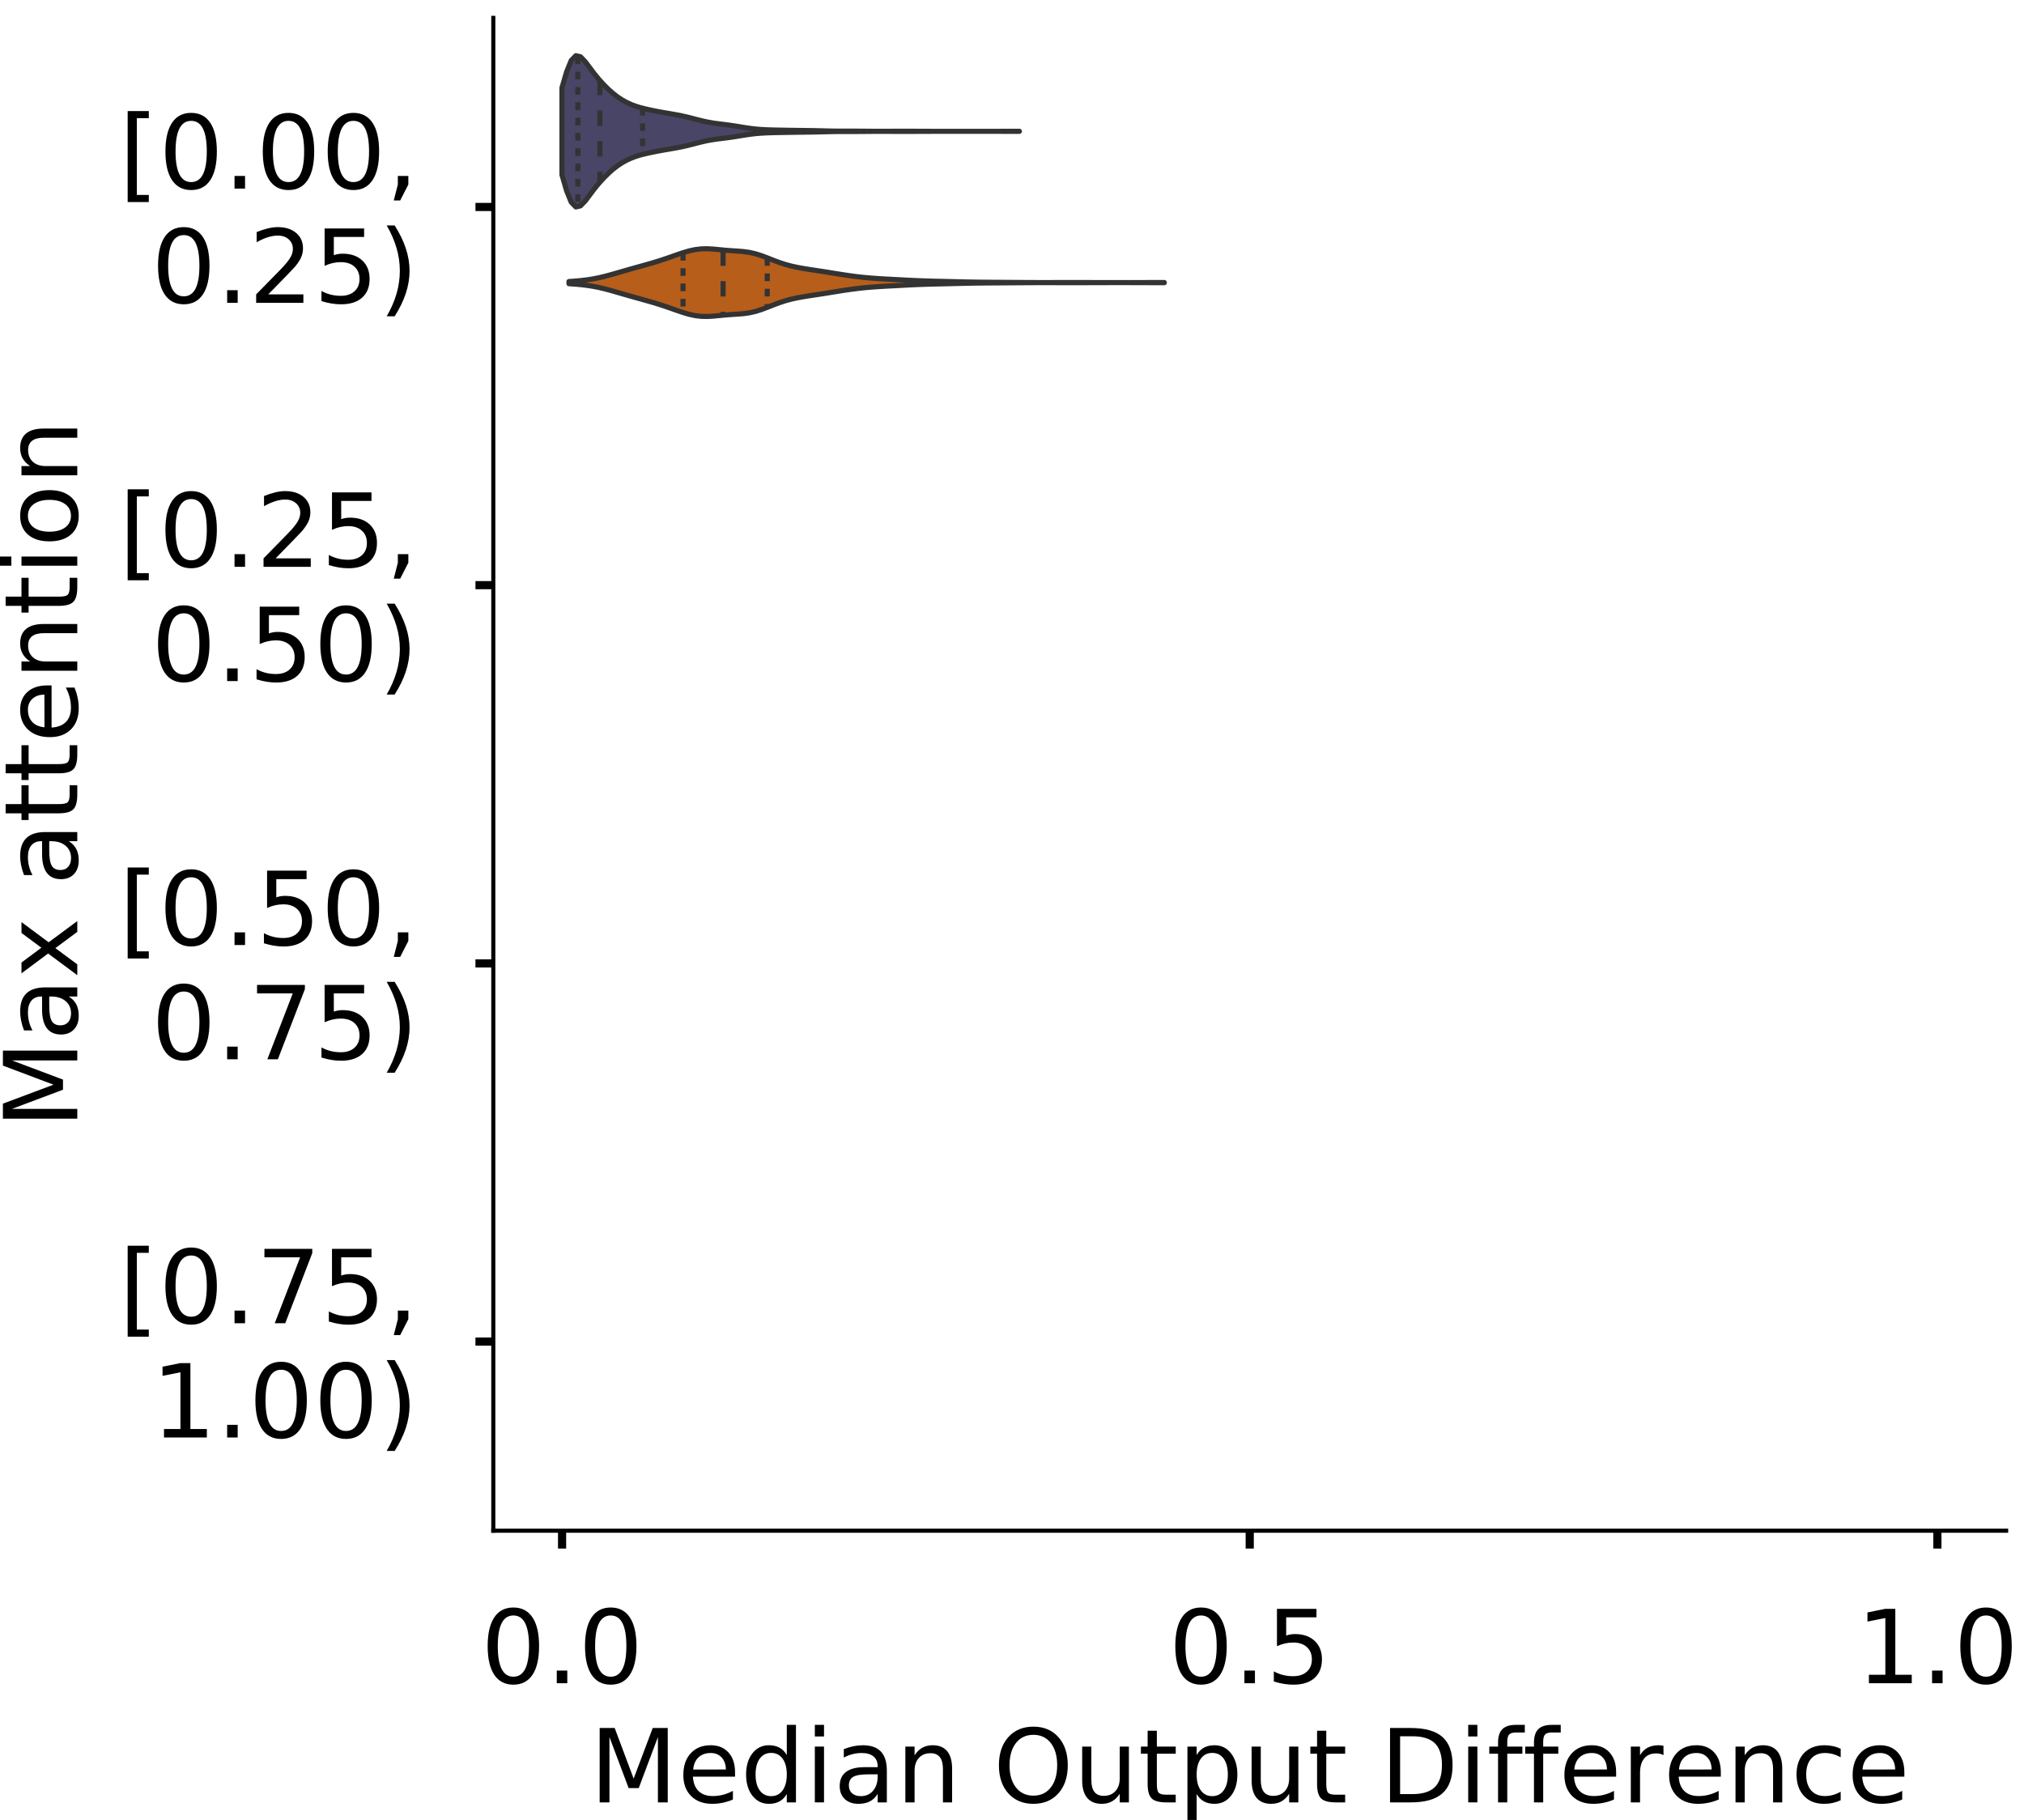 <?xml version="1.0" encoding="utf-8" standalone="no"?>
<!DOCTYPE svg PUBLIC "-//W3C//DTD SVG 1.1//EN"
  "http://www.w3.org/Graphics/SVG/1.1/DTD/svg11.dtd">
<!-- Created with matplotlib (https://matplotlib.org/) -->
<svg height="356.753pt" version="1.1" viewBox="0 0 396.753 356.753" width="396.753pt" xmlns="http://www.w3.org/2000/svg" xmlns:xlink="http://www.w3.org/1999/xlink">
 <defs>
  <style type="text/css">
*{stroke-linecap:butt;stroke-linejoin:round;}
  </style>
 </defs>
 <g id="figure_1">
  <g id="patch_1">
   <path d="M 0 356.753 
L 396.753 356.753 
L 396.753 0 
L 0 0 
z
" style="fill:#ffffff;"/>
  </g>
  <g id="axes_1">
   <g id="patch_2">
    <path d="M 96.7 300.053 
L 393.253 300.053 
L 393.253 3.5 
L 96.7 3.5 
z
" style="fill:#ffffff;"/>
   </g>
   <g id="PolyCollection_1">
    <defs>
     <path d="M 110.157 -322.471 
L 110.157 -339.553 
L 111.063 -342.663 
L 111.969 -344.894 
L 112.875 -345.839 
L 113.78 -345.629 
L 114.686 -344.705 
L 115.592 -343.505 
L 116.498 -342.3 
L 117.403 -341.194 
L 118.309 -340.196 
L 119.215 -339.293 
L 120.12 -338.485 
L 121.026 -337.779 
L 121.932 -337.18 
L 122.838 -336.679 
L 123.743 -336.263 
L 124.649 -335.924 
L 125.555 -335.648 
L 126.461 -335.419 
L 127.366 -335.217 
L 128.272 -335.029 
L 129.178 -334.853 
L 130.084 -334.689 
L 130.989 -334.533 
L 131.895 -334.378 
L 132.801 -334.214 
L 133.707 -334.034 
L 134.612 -333.831 
L 135.518 -333.605 
L 136.424 -333.369 
L 137.329 -333.139 
L 138.235 -332.929 
L 139.141 -332.747 
L 140.047 -332.599 
L 140.952 -332.477 
L 141.858 -332.367 
L 142.764 -332.252 
L 143.67 -332.122 
L 144.575 -331.979 
L 145.481 -331.829 
L 146.387 -331.686 
L 147.293 -331.559 
L 148.198 -331.457 
L 149.104 -331.381 
L 150.01 -331.328 
L 150.915 -331.294 
L 151.821 -331.271 
L 152.727 -331.253 
L 153.633 -331.236 
L 154.538 -331.22 
L 155.444 -331.206 
L 156.35 -331.193 
L 157.256 -331.182 
L 158.161 -331.171 
L 159.067 -331.159 
L 159.973 -331.142 
L 160.879 -331.121 
L 161.784 -331.098 
L 162.69 -331.076 
L 163.596 -331.06 
L 164.502 -331.05 
L 165.407 -331.046 
L 166.313 -331.046 
L 167.219 -331.047 
L 168.124 -331.046 
L 169.03 -331.041 
L 169.936 -331.033 
L 170.842 -331.025 
L 171.747 -331.019 
L 172.653 -331.018 
L 173.559 -331.019 
L 174.465 -331.023 
L 175.37 -331.026 
L 176.276 -331.029 
L 177.182 -331.029 
L 178.088 -331.029 
L 178.993 -331.027 
L 179.899 -331.023 
L 180.805 -331.019 
L 181.711 -331.016 
L 182.616 -331.013 
L 183.522 -331.012 
L 184.428 -331.012 
L 185.333 -331.012 
L 186.239 -331.012 
L 187.145 -331.012 
L 188.051 -331.012 
L 188.956 -331.012 
L 189.862 -331.012 
L 190.768 -331.012 
L 191.674 -331.012 
L 192.579 -331.012 
L 193.485 -331.012 
L 194.391 -331.012 
L 195.297 -331.013 
L 196.202 -331.014 
L 197.108 -331.016 
L 198.014 -331.02 
L 198.92 -331.023 
L 199.825 -331.024 
L 199.825 -331 
L 199.825 -331 
L 198.92 -331.001 
L 198.014 -331.004 
L 197.108 -331.007 
L 196.202 -331.01 
L 195.297 -331.011 
L 194.391 -331.012 
L 193.485 -331.012 
L 192.579 -331.012 
L 191.674 -331.012 
L 190.768 -331.012 
L 189.862 -331.012 
L 188.956 -331.012 
L 188.051 -331.012 
L 187.145 -331.012 
L 186.239 -331.012 
L 185.333 -331.012 
L 184.428 -331.012 
L 183.522 -331.011 
L 182.616 -331.01 
L 181.711 -331.008 
L 180.805 -331.005 
L 179.899 -331.001 
L 178.993 -330.997 
L 178.088 -330.995 
L 177.182 -330.994 
L 176.276 -330.995 
L 175.37 -330.997 
L 174.465 -331.001 
L 173.559 -331.004 
L 172.653 -331.006 
L 171.747 -331.004 
L 170.842 -330.999 
L 169.936 -330.991 
L 169.03 -330.983 
L 168.124 -330.978 
L 167.219 -330.976 
L 166.313 -330.977 
L 165.407 -330.978 
L 164.502 -330.974 
L 163.596 -330.964 
L 162.69 -330.947 
L 161.784 -330.926 
L 160.879 -330.903 
L 159.973 -330.882 
L 159.067 -330.865 
L 158.161 -330.853 
L 157.256 -330.842 
L 156.35 -330.831 
L 155.444 -330.818 
L 154.538 -330.803 
L 153.633 -330.787 
L 152.727 -330.771 
L 151.821 -330.753 
L 150.915 -330.729 
L 150.01 -330.695 
L 149.104 -330.643 
L 148.198 -330.567 
L 147.293 -330.465 
L 146.387 -330.338 
L 145.481 -330.194 
L 144.575 -330.045 
L 143.67 -329.902 
L 142.764 -329.772 
L 141.858 -329.657 
L 140.952 -329.546 
L 140.047 -329.424 
L 139.141 -329.276 
L 138.235 -329.095 
L 137.329 -328.885 
L 136.424 -328.655 
L 135.518 -328.419 
L 134.612 -328.193 
L 133.707 -327.99 
L 132.801 -327.81 
L 131.895 -327.646 
L 130.989 -327.49 
L 130.084 -327.335 
L 129.178 -327.171 
L 128.272 -326.995 
L 127.366 -326.807 
L 126.461 -326.605 
L 125.555 -326.375 
L 124.649 -326.1 
L 123.743 -325.76 
L 122.838 -325.345 
L 121.932 -324.843 
L 121.026 -324.244 
L 120.12 -323.539 
L 119.215 -322.731 
L 118.309 -321.828 
L 117.403 -320.83 
L 116.498 -319.724 
L 115.592 -318.519 
L 114.686 -317.319 
L 113.78 -316.394 
L 112.875 -316.184 
L 111.969 -317.13 
L 111.063 -319.361 
L 110.157 -322.471 
z
" id="mb79d8dc9cb" style="stroke:#333333;"/>
    </defs>
    <g clip-path="url(#p8e2dfc20aa)">
     <use style="fill:#484566;stroke:#333333;" x="0" xlink:href="#mb79d8dc9cb" y="356.753"/>
    </g>
   </g>
   <g id="PolyCollection_2">
    <defs>
     <path d="M 111.527 -301.141 
L 111.527 -301.572 
L 112.705 -301.654 
L 113.884 -301.76 
L 115.063 -301.9 
L 116.242 -302.084 
L 117.421 -302.317 
L 118.6 -302.598 
L 119.779 -302.915 
L 120.957 -303.252 
L 122.136 -303.595 
L 123.315 -303.934 
L 124.494 -304.266 
L 125.673 -304.593 
L 126.852 -304.923 
L 128.031 -305.263 
L 129.21 -305.624 
L 130.388 -306.011 
L 131.567 -306.42 
L 132.746 -306.836 
L 133.925 -307.233 
L 135.104 -307.577 
L 136.283 -307.831 
L 137.462 -307.971 
L 138.64 -307.996 
L 139.819 -307.93 
L 140.998 -307.819 
L 142.177 -307.705 
L 143.356 -307.615 
L 144.535 -307.54 
L 145.714 -307.445 
L 146.893 -307.281 
L 148.071 -307.015 
L 149.25 -306.644 
L 150.429 -306.201 
L 151.608 -305.734 
L 152.787 -305.293 
L 153.966 -304.91 
L 155.145 -304.593 
L 156.323 -304.336 
L 157.502 -304.122 
L 158.681 -303.934 
L 159.86 -303.756 
L 161.039 -303.576 
L 162.218 -303.389 
L 163.397 -303.199 
L 164.576 -303.01 
L 165.754 -302.828 
L 166.933 -302.659 
L 168.112 -302.508 
L 169.291 -302.377 
L 170.47 -302.268 
L 171.649 -302.179 
L 172.828 -302.105 
L 174.007 -302.039 
L 175.185 -301.977 
L 176.364 -301.915 
L 177.543 -301.852 
L 178.722 -301.792 
L 179.901 -301.739 
L 181.08 -301.694 
L 182.259 -301.658 
L 183.437 -301.628 
L 184.616 -301.602 
L 185.795 -301.575 
L 186.974 -301.546 
L 188.153 -301.517 
L 189.332 -301.49 
L 190.511 -301.466 
L 191.69 -301.448 
L 192.868 -301.435 
L 194.047 -301.425 
L 195.226 -301.418 
L 196.405 -301.411 
L 197.584 -301.403 
L 198.763 -301.394 
L 199.942 -301.386 
L 201.12 -301.377 
L 202.299 -301.371 
L 203.478 -301.367 
L 204.657 -301.365 
L 205.836 -301.367 
L 207.015 -301.37 
L 208.194 -301.374 
L 209.373 -301.377 
L 210.551 -301.377 
L 211.73 -301.376 
L 212.909 -301.372 
L 214.088 -301.368 
L 215.267 -301.364 
L 216.446 -301.361 
L 217.625 -301.359 
L 218.804 -301.358 
L 219.982 -301.358 
L 221.161 -301.359 
L 222.34 -301.361 
L 223.519 -301.365 
L 224.698 -301.369 
L 225.877 -301.373 
L 227.056 -301.376 
L 228.234 -301.377 
L 228.234 -301.336 
L 228.234 -301.336 
L 227.056 -301.337 
L 225.877 -301.34 
L 224.698 -301.344 
L 223.519 -301.348 
L 222.34 -301.352 
L 221.161 -301.354 
L 219.982 -301.355 
L 218.804 -301.355 
L 217.625 -301.354 
L 216.446 -301.352 
L 215.267 -301.349 
L 214.088 -301.345 
L 212.909 -301.341 
L 211.73 -301.337 
L 210.551 -301.336 
L 209.373 -301.336 
L 208.194 -301.339 
L 207.015 -301.343 
L 205.836 -301.346 
L 204.657 -301.348 
L 203.478 -301.346 
L 202.299 -301.342 
L 201.12 -301.336 
L 199.942 -301.327 
L 198.763 -301.319 
L 197.584 -301.31 
L 196.405 -301.302 
L 195.226 -301.295 
L 194.047 -301.288 
L 192.868 -301.278 
L 191.69 -301.265 
L 190.511 -301.247 
L 189.332 -301.223 
L 188.153 -301.196 
L 186.974 -301.167 
L 185.795 -301.138 
L 184.616 -301.111 
L 183.437 -301.085 
L 182.259 -301.055 
L 181.08 -301.019 
L 179.901 -300.974 
L 178.722 -300.921 
L 177.543 -300.861 
L 176.364 -300.798 
L 175.185 -300.736 
L 174.007 -300.674 
L 172.828 -300.608 
L 171.649 -300.534 
L 170.47 -300.445 
L 169.291 -300.336 
L 168.112 -300.205 
L 166.933 -300.054 
L 165.754 -299.885 
L 164.576 -299.703 
L 163.397 -299.514 
L 162.218 -299.324 
L 161.039 -299.137 
L 159.86 -298.957 
L 158.681 -298.779 
L 157.502 -298.591 
L 156.323 -298.377 
L 155.145 -298.12 
L 153.966 -297.803 
L 152.787 -297.42 
L 151.608 -296.979 
L 150.429 -296.512 
L 149.25 -296.069 
L 148.071 -295.698 
L 146.893 -295.432 
L 145.714 -295.268 
L 144.535 -295.173 
L 143.356 -295.098 
L 142.177 -295.008 
L 140.998 -294.894 
L 139.819 -294.783 
L 138.64 -294.717 
L 137.462 -294.742 
L 136.283 -294.882 
L 135.104 -295.136 
L 133.925 -295.48 
L 132.746 -295.877 
L 131.567 -296.293 
L 130.388 -296.702 
L 129.21 -297.089 
L 128.031 -297.45 
L 126.852 -297.79 
L 125.673 -298.12 
L 124.494 -298.447 
L 123.315 -298.779 
L 122.136 -299.118 
L 120.957 -299.461 
L 119.779 -299.798 
L 118.6 -300.115 
L 117.421 -300.396 
L 116.242 -300.629 
L 115.063 -300.813 
L 113.884 -300.953 
L 112.705 -301.059 
L 111.527 -301.141 
z
" id="m4778a194fb" style="stroke:#333333;"/>
    </defs>
    <g clip-path="url(#p8e2dfc20aa)">
     <use style="fill:#b75e1a;stroke:#333333;" x="0" xlink:href="#m4778a194fb" y="356.753"/>
    </g>
   </g>
   <g id="patch_3">
    <path clip-path="url(#p8e2dfc20aa)" d="M 110.18 40.569 
L 110.18 40.569 
L 110.18 40.569 
L 110.18 40.569 
z
" style="fill:#484566;stroke:#333333;stroke-linejoin:miter;stroke-width:0.5;"/>
   </g>
   <g id="patch_4">
    <path clip-path="url(#p8e2dfc20aa)" d="M 110.18 40.569 
L 110.18 40.569 
L 110.18 40.569 
L 110.18 40.569 
z
" style="fill:#b75e1a;stroke:#333333;stroke-linejoin:miter;stroke-width:0.5;"/>
   </g>
   <g id="matplotlib.axis_1">
    <g id="xtick_1">
     <g id="line2d_1">
      <defs>
       <path d="M 0 0 
L 0 3.5 
" id="mb02f0df083" style="stroke:#000000;stroke-width:1.6;"/>
      </defs>
      <g>
       <use style="stroke:#000000;stroke-width:1.6;" x="110.18" xlink:href="#mb02f0df083" y="300.053"/>
      </g>
     </g>
     <g id="text_1">
      <!-- 0.0 -->
      <defs>
       <path d="M 31.781 66.406 
Q 24.172 66.406 20.328 58.906 
Q 16.5 51.422 16.5 36.375 
Q 16.5 21.391 20.328 13.891 
Q 24.172 6.391 31.781 6.391 
Q 39.453 6.391 43.281 13.891 
Q 47.125 21.391 47.125 36.375 
Q 47.125 51.422 43.281 58.906 
Q 39.453 66.406 31.781 66.406 
z
M 31.781 74.219 
Q 44.047 74.219 50.516 64.516 
Q 56.984 54.828 56.984 36.375 
Q 56.984 17.969 50.516 8.266 
Q 44.047 -1.422 31.781 -1.422 
Q 19.531 -1.422 13.062 8.266 
Q 6.594 17.969 6.594 36.375 
Q 6.594 54.828 13.062 64.516 
Q 19.531 74.219 31.781 74.219 
z
" id="DejaVuSans-48"/>
       <path d="M 10.688 12.406 
L 21 12.406 
L 21 0 
L 10.688 0 
z
" id="DejaVuSans-46"/>
      </defs>
      <g transform="translate(94.277 329.95)scale(0.2 -0.2)">
       <use xlink:href="#DejaVuSans-48"/>
       <use x="63.623" xlink:href="#DejaVuSans-46"/>
       <use x="95.41" xlink:href="#DejaVuSans-48"/>
      </g>
     </g>
    </g>
    <g id="xtick_2">
     <g id="line2d_2">
      <g>
       <use style="stroke:#000000;stroke-width:1.6;" x="244.977" xlink:href="#mb02f0df083" y="300.053"/>
      </g>
     </g>
     <g id="text_2">
      <!-- 0.5 -->
      <defs>
       <path d="M 10.797 72.906 
L 49.516 72.906 
L 49.516 64.594 
L 19.828 64.594 
L 19.828 46.734 
Q 21.969 47.469 24.109 47.828 
Q 26.266 48.188 28.422 48.188 
Q 40.625 48.188 47.75 41.5 
Q 54.891 34.812 54.891 23.391 
Q 54.891 11.625 47.562 5.094 
Q 40.234 -1.422 26.906 -1.422 
Q 22.312 -1.422 17.547 -0.641 
Q 12.797 0.141 7.719 1.703 
L 7.719 11.625 
Q 12.109 9.234 16.797 8.062 
Q 21.484 6.891 26.703 6.891 
Q 35.156 6.891 40.078 11.328 
Q 45.016 15.766 45.016 23.391 
Q 45.016 31 40.078 35.438 
Q 35.156 39.891 26.703 39.891 
Q 22.75 39.891 18.812 39.016 
Q 14.891 38.141 10.797 36.281 
z
" id="DejaVuSans-53"/>
      </defs>
      <g transform="translate(229.074 329.95)scale(0.2 -0.2)">
       <use xlink:href="#DejaVuSans-48"/>
       <use x="63.623" xlink:href="#DejaVuSans-46"/>
       <use x="95.41" xlink:href="#DejaVuSans-53"/>
      </g>
     </g>
    </g>
    <g id="xtick_3">
     <g id="line2d_3">
      <g>
       <use style="stroke:#000000;stroke-width:1.6;" x="379.774" xlink:href="#mb02f0df083" y="300.053"/>
      </g>
     </g>
     <g id="text_3">
      <!-- 1.0 -->
      <defs>
       <path d="M 12.406 8.297 
L 28.516 8.297 
L 28.516 63.922 
L 10.984 60.406 
L 10.984 69.391 
L 28.422 72.906 
L 38.281 72.906 
L 38.281 8.297 
L 54.391 8.297 
L 54.391 0 
L 12.406 0 
z
" id="DejaVuSans-49"/>
      </defs>
      <g transform="translate(363.871 329.95)scale(0.2 -0.2)">
       <use xlink:href="#DejaVuSans-49"/>
       <use x="63.623" xlink:href="#DejaVuSans-46"/>
       <use x="95.41" xlink:href="#DejaVuSans-48"/>
      </g>
     </g>
    </g>
    <g id="text_4">
     <!-- Median Output Difference -->
     <defs>
      <path d="M 9.812 72.906 
L 24.516 72.906 
L 43.109 23.297 
L 61.812 72.906 
L 76.516 72.906 
L 76.516 0 
L 66.891 0 
L 66.891 64.016 
L 48.094 14.016 
L 38.188 14.016 
L 19.391 64.016 
L 19.391 0 
L 9.812 0 
z
" id="DejaVuSans-77"/>
      <path d="M 56.203 29.594 
L 56.203 25.203 
L 14.891 25.203 
Q 15.484 15.922 20.484 11.062 
Q 25.484 6.203 34.422 6.203 
Q 39.594 6.203 44.453 7.469 
Q 49.312 8.734 54.109 11.281 
L 54.109 2.781 
Q 49.266 0.734 44.188 -0.344 
Q 39.109 -1.422 33.891 -1.422 
Q 20.797 -1.422 13.156 6.188 
Q 5.516 13.812 5.516 26.812 
Q 5.516 40.234 12.766 48.109 
Q 20.016 56 32.328 56 
Q 43.359 56 49.781 48.891 
Q 56.203 41.797 56.203 29.594 
z
M 47.219 32.234 
Q 47.125 39.594 43.094 43.984 
Q 39.062 48.391 32.422 48.391 
Q 24.906 48.391 20.391 44.141 
Q 15.875 39.891 15.188 32.172 
z
" id="DejaVuSans-101"/>
      <path d="M 45.406 46.391 
L 45.406 75.984 
L 54.391 75.984 
L 54.391 0 
L 45.406 0 
L 45.406 8.203 
Q 42.578 3.328 38.25 0.953 
Q 33.938 -1.422 27.875 -1.422 
Q 17.969 -1.422 11.734 6.484 
Q 5.516 14.406 5.516 27.297 
Q 5.516 40.188 11.734 48.094 
Q 17.969 56 27.875 56 
Q 33.938 56 38.25 53.625 
Q 42.578 51.266 45.406 46.391 
z
M 14.797 27.297 
Q 14.797 17.391 18.875 11.75 
Q 22.953 6.109 30.078 6.109 
Q 37.203 6.109 41.297 11.75 
Q 45.406 17.391 45.406 27.297 
Q 45.406 37.203 41.297 42.844 
Q 37.203 48.484 30.078 48.484 
Q 22.953 48.484 18.875 42.844 
Q 14.797 37.203 14.797 27.297 
z
" id="DejaVuSans-100"/>
      <path d="M 9.422 54.688 
L 18.406 54.688 
L 18.406 0 
L 9.422 0 
z
M 9.422 75.984 
L 18.406 75.984 
L 18.406 64.594 
L 9.422 64.594 
z
" id="DejaVuSans-105"/>
      <path d="M 34.281 27.484 
Q 23.391 27.484 19.188 25 
Q 14.984 22.516 14.984 16.5 
Q 14.984 11.719 18.141 8.906 
Q 21.297 6.109 26.703 6.109 
Q 34.188 6.109 38.703 11.406 
Q 43.219 16.703 43.219 25.484 
L 43.219 27.484 
z
M 52.203 31.203 
L 52.203 0 
L 43.219 0 
L 43.219 8.297 
Q 40.141 3.328 35.547 0.953 
Q 30.953 -1.422 24.312 -1.422 
Q 15.922 -1.422 10.953 3.297 
Q 6 8.016 6 15.922 
Q 6 25.141 12.172 29.828 
Q 18.359 34.516 30.609 34.516 
L 43.219 34.516 
L 43.219 35.406 
Q 43.219 41.609 39.141 45 
Q 35.062 48.391 27.688 48.391 
Q 23 48.391 18.547 47.266 
Q 14.109 46.141 10.016 43.891 
L 10.016 52.203 
Q 14.938 54.109 19.578 55.047 
Q 24.219 56 28.609 56 
Q 40.484 56 46.344 49.844 
Q 52.203 43.703 52.203 31.203 
z
" id="DejaVuSans-97"/>
      <path d="M 54.891 33.016 
L 54.891 0 
L 45.906 0 
L 45.906 32.719 
Q 45.906 40.484 42.875 44.328 
Q 39.844 48.188 33.797 48.188 
Q 26.516 48.188 22.312 43.547 
Q 18.109 38.922 18.109 30.906 
L 18.109 0 
L 9.078 0 
L 9.078 54.688 
L 18.109 54.688 
L 18.109 46.188 
Q 21.344 51.125 25.703 53.562 
Q 30.078 56 35.797 56 
Q 45.219 56 50.047 50.172 
Q 54.891 44.344 54.891 33.016 
z
" id="DejaVuSans-110"/>
      <path id="DejaVuSans-32"/>
      <path d="M 39.406 66.219 
Q 28.656 66.219 22.328 58.203 
Q 16.016 50.203 16.016 36.375 
Q 16.016 22.609 22.328 14.594 
Q 28.656 6.594 39.406 6.594 
Q 50.141 6.594 56.422 14.594 
Q 62.703 22.609 62.703 36.375 
Q 62.703 50.203 56.422 58.203 
Q 50.141 66.219 39.406 66.219 
z
M 39.406 74.219 
Q 54.734 74.219 63.906 63.938 
Q 73.094 53.656 73.094 36.375 
Q 73.094 19.141 63.906 8.859 
Q 54.734 -1.422 39.406 -1.422 
Q 24.031 -1.422 14.812 8.828 
Q 5.609 19.094 5.609 36.375 
Q 5.609 53.656 14.812 63.938 
Q 24.031 74.219 39.406 74.219 
z
" id="DejaVuSans-79"/>
      <path d="M 8.5 21.578 
L 8.5 54.688 
L 17.484 54.688 
L 17.484 21.922 
Q 17.484 14.156 20.5 10.266 
Q 23.531 6.391 29.594 6.391 
Q 36.859 6.391 41.078 11.031 
Q 45.312 15.672 45.312 23.688 
L 45.312 54.688 
L 54.297 54.688 
L 54.297 0 
L 45.312 0 
L 45.312 8.406 
Q 42.047 3.422 37.719 1 
Q 33.406 -1.422 27.688 -1.422 
Q 18.266 -1.422 13.375 4.438 
Q 8.5 10.297 8.5 21.578 
z
M 31.109 56 
z
" id="DejaVuSans-117"/>
      <path d="M 18.312 70.219 
L 18.312 54.688 
L 36.812 54.688 
L 36.812 47.703 
L 18.312 47.703 
L 18.312 18.016 
Q 18.312 11.328 20.141 9.422 
Q 21.969 7.516 27.594 7.516 
L 36.812 7.516 
L 36.812 0 
L 27.594 0 
Q 17.188 0 13.234 3.875 
Q 9.281 7.766 9.281 18.016 
L 9.281 47.703 
L 2.688 47.703 
L 2.688 54.688 
L 9.281 54.688 
L 9.281 70.219 
z
" id="DejaVuSans-116"/>
      <path d="M 18.109 8.203 
L 18.109 -20.797 
L 9.078 -20.797 
L 9.078 54.688 
L 18.109 54.688 
L 18.109 46.391 
Q 20.953 51.266 25.266 53.625 
Q 29.594 56 35.594 56 
Q 45.562 56 51.781 48.094 
Q 58.016 40.188 58.016 27.297 
Q 58.016 14.406 51.781 6.484 
Q 45.562 -1.422 35.594 -1.422 
Q 29.594 -1.422 25.266 0.953 
Q 20.953 3.328 18.109 8.203 
z
M 48.688 27.297 
Q 48.688 37.203 44.609 42.844 
Q 40.531 48.484 33.406 48.484 
Q 26.266 48.484 22.188 42.844 
Q 18.109 37.203 18.109 27.297 
Q 18.109 17.391 22.188 11.75 
Q 26.266 6.109 33.406 6.109 
Q 40.531 6.109 44.609 11.75 
Q 48.688 17.391 48.688 27.297 
z
" id="DejaVuSans-112"/>
      <path d="M 19.672 64.797 
L 19.672 8.109 
L 31.594 8.109 
Q 46.688 8.109 53.688 14.938 
Q 60.688 21.781 60.688 36.531 
Q 60.688 51.172 53.688 57.984 
Q 46.688 64.797 31.594 64.797 
z
M 9.812 72.906 
L 30.078 72.906 
Q 51.266 72.906 61.172 64.094 
Q 71.094 55.281 71.094 36.531 
Q 71.094 17.672 61.125 8.828 
Q 51.172 0 30.078 0 
L 9.812 0 
z
" id="DejaVuSans-68"/>
      <path d="M 37.109 75.984 
L 37.109 68.5 
L 28.516 68.5 
Q 23.688 68.5 21.797 66.547 
Q 19.922 64.594 19.922 59.516 
L 19.922 54.688 
L 34.719 54.688 
L 34.719 47.703 
L 19.922 47.703 
L 19.922 0 
L 10.891 0 
L 10.891 47.703 
L 2.297 47.703 
L 2.297 54.688 
L 10.891 54.688 
L 10.891 58.5 
Q 10.891 67.625 15.141 71.797 
Q 19.391 75.984 28.609 75.984 
z
" id="DejaVuSans-102"/>
      <path d="M 41.109 46.297 
Q 39.594 47.172 37.812 47.578 
Q 36.031 48 33.891 48 
Q 26.266 48 22.188 43.047 
Q 18.109 38.094 18.109 28.812 
L 18.109 0 
L 9.078 0 
L 9.078 54.688 
L 18.109 54.688 
L 18.109 46.188 
Q 20.953 51.172 25.484 53.578 
Q 30.031 56 36.531 56 
Q 37.453 56 38.578 55.875 
Q 39.703 55.766 41.062 55.516 
z
" id="DejaVuSans-114"/>
      <path d="M 48.781 52.594 
L 48.781 44.188 
Q 44.969 46.297 41.141 47.344 
Q 37.312 48.391 33.406 48.391 
Q 24.656 48.391 19.812 42.844 
Q 14.984 37.312 14.984 27.297 
Q 14.984 17.281 19.812 11.734 
Q 24.656 6.203 33.406 6.203 
Q 37.312 6.203 41.141 7.25 
Q 44.969 8.297 48.781 10.406 
L 48.781 2.094 
Q 45.016 0.344 40.984 -0.531 
Q 36.969 -1.422 32.422 -1.422 
Q 20.062 -1.422 12.781 6.344 
Q 5.516 14.109 5.516 27.297 
Q 5.516 40.672 12.859 48.328 
Q 20.219 56 33.016 56 
Q 37.156 56 41.109 55.141 
Q 45.062 54.297 48.781 52.594 
z
" id="DejaVuSans-99"/>
     </defs>
     <g transform="translate(115.589 353.306)scale(0.2 -0.2)">
      <use xlink:href="#DejaVuSans-77"/>
      <use x="86.279" xlink:href="#DejaVuSans-101"/>
      <use x="147.803" xlink:href="#DejaVuSans-100"/>
      <use x="211.279" xlink:href="#DejaVuSans-105"/>
      <use x="239.062" xlink:href="#DejaVuSans-97"/>
      <use x="300.342" xlink:href="#DejaVuSans-110"/>
      <use x="363.721" xlink:href="#DejaVuSans-32"/>
      <use x="395.508" xlink:href="#DejaVuSans-79"/>
      <use x="474.219" xlink:href="#DejaVuSans-117"/>
      <use x="537.598" xlink:href="#DejaVuSans-116"/>
      <use x="576.807" xlink:href="#DejaVuSans-112"/>
      <use x="640.283" xlink:href="#DejaVuSans-117"/>
      <use x="703.662" xlink:href="#DejaVuSans-116"/>
      <use x="742.871" xlink:href="#DejaVuSans-32"/>
      <use x="774.658" xlink:href="#DejaVuSans-68"/>
      <use x="851.66" xlink:href="#DejaVuSans-105"/>
      <use x="879.443" xlink:href="#DejaVuSans-102"/>
      <use x="914.648" xlink:href="#DejaVuSans-102"/>
      <use x="949.854" xlink:href="#DejaVuSans-101"/>
      <use x="1011.377" xlink:href="#DejaVuSans-114"/>
      <use x="1052.459" xlink:href="#DejaVuSans-101"/>
      <use x="1113.982" xlink:href="#DejaVuSans-110"/>
      <use x="1177.361" xlink:href="#DejaVuSans-99"/>
      <use x="1232.342" xlink:href="#DejaVuSans-101"/>
     </g>
    </g>
   </g>
   <g id="matplotlib.axis_2">
    <g id="ytick_1">
     <g id="line2d_4">
      <defs>
       <path d="M 0 0 
L -3.5 0 
" id="md5d194030f" style="stroke:#000000;stroke-width:1.6;"/>
      </defs>
      <g>
       <use style="stroke:#000000;stroke-width:1.6;" x="96.7" xlink:href="#md5d194030f" y="40.569"/>
      </g>
     </g>
     <g id="text_5">
      <!-- [0.00, -->
      <defs>
       <path d="M 8.594 75.984 
L 29.297 75.984 
L 29.297 69 
L 17.578 69 
L 17.578 -6.203 
L 29.297 -6.203 
L 29.297 -13.188 
L 8.594 -13.188 
z
" id="DejaVuSans-91"/>
       <path d="M 11.719 12.406 
L 22.016 12.406 
L 22.016 4 
L 14.016 -11.625 
L 7.719 -11.625 
L 11.719 4 
z
" id="DejaVuSans-44"/>
      </defs>
      <g transform="translate(23.309 36.97)scale(0.2 -0.2)">
       <use xlink:href="#DejaVuSans-91"/>
       <use x="39.014" xlink:href="#DejaVuSans-48"/>
       <use x="102.637" xlink:href="#DejaVuSans-46"/>
       <use x="134.424" xlink:href="#DejaVuSans-48"/>
       <use x="198.047" xlink:href="#DejaVuSans-48"/>
       <use x="261.67" xlink:href="#DejaVuSans-44"/>
      </g>
      <!-- 0.25) -->
      <defs>
       <path d="M 19.188 8.297 
L 53.609 8.297 
L 53.609 0 
L 7.328 0 
L 7.328 8.297 
Q 12.938 14.109 22.625 23.891 
Q 32.328 33.688 34.812 36.531 
Q 39.547 41.844 41.422 45.531 
Q 43.312 49.219 43.312 52.781 
Q 43.312 58.594 39.234 62.25 
Q 35.156 65.922 28.609 65.922 
Q 23.969 65.922 18.812 64.312 
Q 13.672 62.703 7.812 59.422 
L 7.812 69.391 
Q 13.766 71.781 18.938 73 
Q 24.125 74.219 28.422 74.219 
Q 39.75 74.219 46.484 68.547 
Q 53.219 62.891 53.219 53.422 
Q 53.219 48.922 51.531 44.891 
Q 49.859 40.875 45.406 35.406 
Q 44.188 33.984 37.641 27.219 
Q 31.109 20.453 19.188 8.297 
z
" id="DejaVuSans-50"/>
       <path d="M 8.016 75.875 
L 15.828 75.875 
Q 23.141 64.359 26.781 53.312 
Q 30.422 42.281 30.422 31.391 
Q 30.422 20.453 26.781 9.375 
Q 23.141 -1.703 15.828 -13.188 
L 8.016 -13.188 
Q 14.5 -2 17.703 9.062 
Q 20.906 20.125 20.906 31.391 
Q 20.906 42.672 17.703 53.656 
Q 14.5 64.656 8.016 75.875 
z
" id="DejaVuSans-41"/>
      </defs>
      <g transform="translate(29.666 59.365)scale(0.2 -0.2)">
       <use xlink:href="#DejaVuSans-48"/>
       <use x="63.623" xlink:href="#DejaVuSans-46"/>
       <use x="95.41" xlink:href="#DejaVuSans-50"/>
       <use x="159.033" xlink:href="#DejaVuSans-53"/>
       <use x="222.656" xlink:href="#DejaVuSans-41"/>
      </g>
     </g>
    </g>
    <g id="ytick_2">
     <g id="line2d_5">
      <g>
       <use style="stroke:#000000;stroke-width:1.6;" x="96.7" xlink:href="#md5d194030f" y="114.707"/>
      </g>
     </g>
     <g id="text_6">
      <!-- [0.25, -->
      <g transform="translate(23.309 111.108)scale(0.2 -0.2)">
       <use xlink:href="#DejaVuSans-91"/>
       <use x="39.014" xlink:href="#DejaVuSans-48"/>
       <use x="102.637" xlink:href="#DejaVuSans-46"/>
       <use x="134.424" xlink:href="#DejaVuSans-50"/>
       <use x="198.047" xlink:href="#DejaVuSans-53"/>
       <use x="261.67" xlink:href="#DejaVuSans-44"/>
      </g>
      <!-- 0.50) -->
      <g transform="translate(29.666 133.504)scale(0.2 -0.2)">
       <use xlink:href="#DejaVuSans-48"/>
       <use x="63.623" xlink:href="#DejaVuSans-46"/>
       <use x="95.41" xlink:href="#DejaVuSans-53"/>
       <use x="159.033" xlink:href="#DejaVuSans-48"/>
       <use x="222.656" xlink:href="#DejaVuSans-41"/>
      </g>
     </g>
    </g>
    <g id="ytick_3">
     <g id="line2d_6">
      <g>
       <use style="stroke:#000000;stroke-width:1.6;" x="96.7" xlink:href="#md5d194030f" y="188.846"/>
      </g>
     </g>
     <g id="text_7">
      <!-- [0.50, -->
      <g transform="translate(23.309 185.246)scale(0.2 -0.2)">
       <use xlink:href="#DejaVuSans-91"/>
       <use x="39.014" xlink:href="#DejaVuSans-48"/>
       <use x="102.637" xlink:href="#DejaVuSans-46"/>
       <use x="134.424" xlink:href="#DejaVuSans-53"/>
       <use x="198.047" xlink:href="#DejaVuSans-48"/>
       <use x="261.67" xlink:href="#DejaVuSans-44"/>
      </g>
      <!-- 0.75) -->
      <defs>
       <path d="M 8.203 72.906 
L 55.078 72.906 
L 55.078 68.703 
L 28.609 0 
L 18.312 0 
L 43.219 64.594 
L 8.203 64.594 
z
" id="DejaVuSans-55"/>
      </defs>
      <g transform="translate(29.666 207.642)scale(0.2 -0.2)">
       <use xlink:href="#DejaVuSans-48"/>
       <use x="63.623" xlink:href="#DejaVuSans-46"/>
       <use x="95.41" xlink:href="#DejaVuSans-55"/>
       <use x="159.033" xlink:href="#DejaVuSans-53"/>
       <use x="222.656" xlink:href="#DejaVuSans-41"/>
      </g>
     </g>
    </g>
    <g id="ytick_4">
     <g id="line2d_7">
      <g>
       <use style="stroke:#000000;stroke-width:1.6;" x="96.7" xlink:href="#md5d194030f" y="262.984"/>
      </g>
     </g>
     <g id="text_8">
      <!-- [0.75, -->
      <g transform="translate(23.309 259.385)scale(0.2 -0.2)">
       <use xlink:href="#DejaVuSans-91"/>
       <use x="39.014" xlink:href="#DejaVuSans-48"/>
       <use x="102.637" xlink:href="#DejaVuSans-46"/>
       <use x="134.424" xlink:href="#DejaVuSans-55"/>
       <use x="198.047" xlink:href="#DejaVuSans-53"/>
       <use x="261.67" xlink:href="#DejaVuSans-44"/>
      </g>
      <!-- 1.00) -->
      <g transform="translate(29.666 281.78)scale(0.2 -0.2)">
       <use xlink:href="#DejaVuSans-49"/>
       <use x="63.623" xlink:href="#DejaVuSans-46"/>
       <use x="95.41" xlink:href="#DejaVuSans-48"/>
       <use x="159.033" xlink:href="#DejaVuSans-48"/>
       <use x="222.656" xlink:href="#DejaVuSans-41"/>
      </g>
     </g>
    </g>
    <g id="text_9">
     <!-- Max attention -->
     <defs>
      <path d="M 54.891 54.688 
L 35.109 28.078 
L 55.906 0 
L 45.312 0 
L 29.391 21.484 
L 13.484 0 
L 2.875 0 
L 24.125 28.609 
L 4.688 54.688 
L 15.281 54.688 
L 29.781 35.203 
L 44.281 54.688 
z
" id="DejaVuSans-120"/>
      <path d="M 30.609 48.391 
Q 23.391 48.391 19.188 42.75 
Q 14.984 37.109 14.984 27.297 
Q 14.984 17.484 19.156 11.844 
Q 23.344 6.203 30.609 6.203 
Q 37.797 6.203 41.984 11.859 
Q 46.188 17.531 46.188 27.297 
Q 46.188 37.016 41.984 42.703 
Q 37.797 48.391 30.609 48.391 
z
M 30.609 56 
Q 42.328 56 49.016 48.375 
Q 55.719 40.766 55.719 27.297 
Q 55.719 13.875 49.016 6.219 
Q 42.328 -1.422 30.609 -1.422 
Q 18.844 -1.422 12.172 6.219 
Q 5.516 13.875 5.516 27.297 
Q 5.516 40.766 12.172 48.375 
Q 18.844 56 30.609 56 
z
" id="DejaVuSans-111"/>
     </defs>
     <g transform="translate(15.15 221.244)rotate(-90)scale(0.2 -0.2)">
      <use xlink:href="#DejaVuSans-77"/>
      <use x="86.279" xlink:href="#DejaVuSans-97"/>
      <use x="147.559" xlink:href="#DejaVuSans-120"/>
      <use x="206.738" xlink:href="#DejaVuSans-32"/>
      <use x="238.525" xlink:href="#DejaVuSans-97"/>
      <use x="299.805" xlink:href="#DejaVuSans-116"/>
      <use x="339.014" xlink:href="#DejaVuSans-116"/>
      <use x="378.223" xlink:href="#DejaVuSans-101"/>
      <use x="439.746" xlink:href="#DejaVuSans-110"/>
      <use x="503.125" xlink:href="#DejaVuSans-116"/>
      <use x="542.334" xlink:href="#DejaVuSans-105"/>
      <use x="570.117" xlink:href="#DejaVuSans-111"/>
      <use x="631.299" xlink:href="#DejaVuSans-110"/>
     </g>
    </g>
   </g>
   <g id="line2d_8">
    <path clip-path="url(#p8e2dfc20aa)" d="M 113.274 11.062 
L 113.274 40.421 
" style="fill:none;stroke:#333333;stroke-dasharray:1.5,1.5;stroke-dashoffset:0;"/>
   </g>
   <g id="line2d_9">
    <path clip-path="url(#p8e2dfc20aa)" d="M 117.593 15.662 
L 117.593 35.821 
" style="fill:none;stroke:#333333;stroke-dasharray:3,3;stroke-dashoffset:0;"/>
   </g>
   <g id="line2d_10">
    <path clip-path="url(#p8e2dfc20aa)" d="M 125.957 21.151 
L 125.957 30.332 
" style="fill:none;stroke:#333333;stroke-dasharray:1.5,1.5;stroke-dashoffset:0;"/>
   </g>
   <g id="line2d_11">
    <path clip-path="url(#p8e2dfc20aa)" d="M 133.891 49.579 
L 133.891 61.215 
" style="fill:none;stroke:#333333;stroke-dasharray:1.5,1.5;stroke-dashoffset:0;"/>
   </g>
   <g id="line2d_12">
    <path clip-path="url(#p8e2dfc20aa)" d="M 141.739 49.112 
L 141.739 61.682 
" style="fill:none;stroke:#333333;stroke-dasharray:3,3;stroke-dashoffset:0;"/>
   </g>
   <g id="line2d_13">
    <path clip-path="url(#p8e2dfc20aa)" d="M 150.398 50.601 
L 150.398 60.193 
" style="fill:none;stroke:#333333;stroke-dasharray:1.5,1.5;stroke-dashoffset:0;"/>
   </g>
   <g id="patch_5">
    <path d="M 96.7 300.053 
L 96.7 3.5 
" style="fill:none;stroke:#000000;stroke-linecap:square;stroke-linejoin:miter;stroke-width:0.8;"/>
   </g>
   <g id="patch_6">
    <path d="M 96.7 300.053 
L 393.253 300.053 
" style="fill:none;stroke:#000000;stroke-linecap:square;stroke-linejoin:miter;stroke-width:0.8;"/>
   </g>
  </g>
 </g>
 <defs>
  <clipPath id="p8e2dfc20aa">
   <rect height="296.553" width="296.553" x="96.7" y="3.5"/>
  </clipPath>
 </defs>
</svg>
